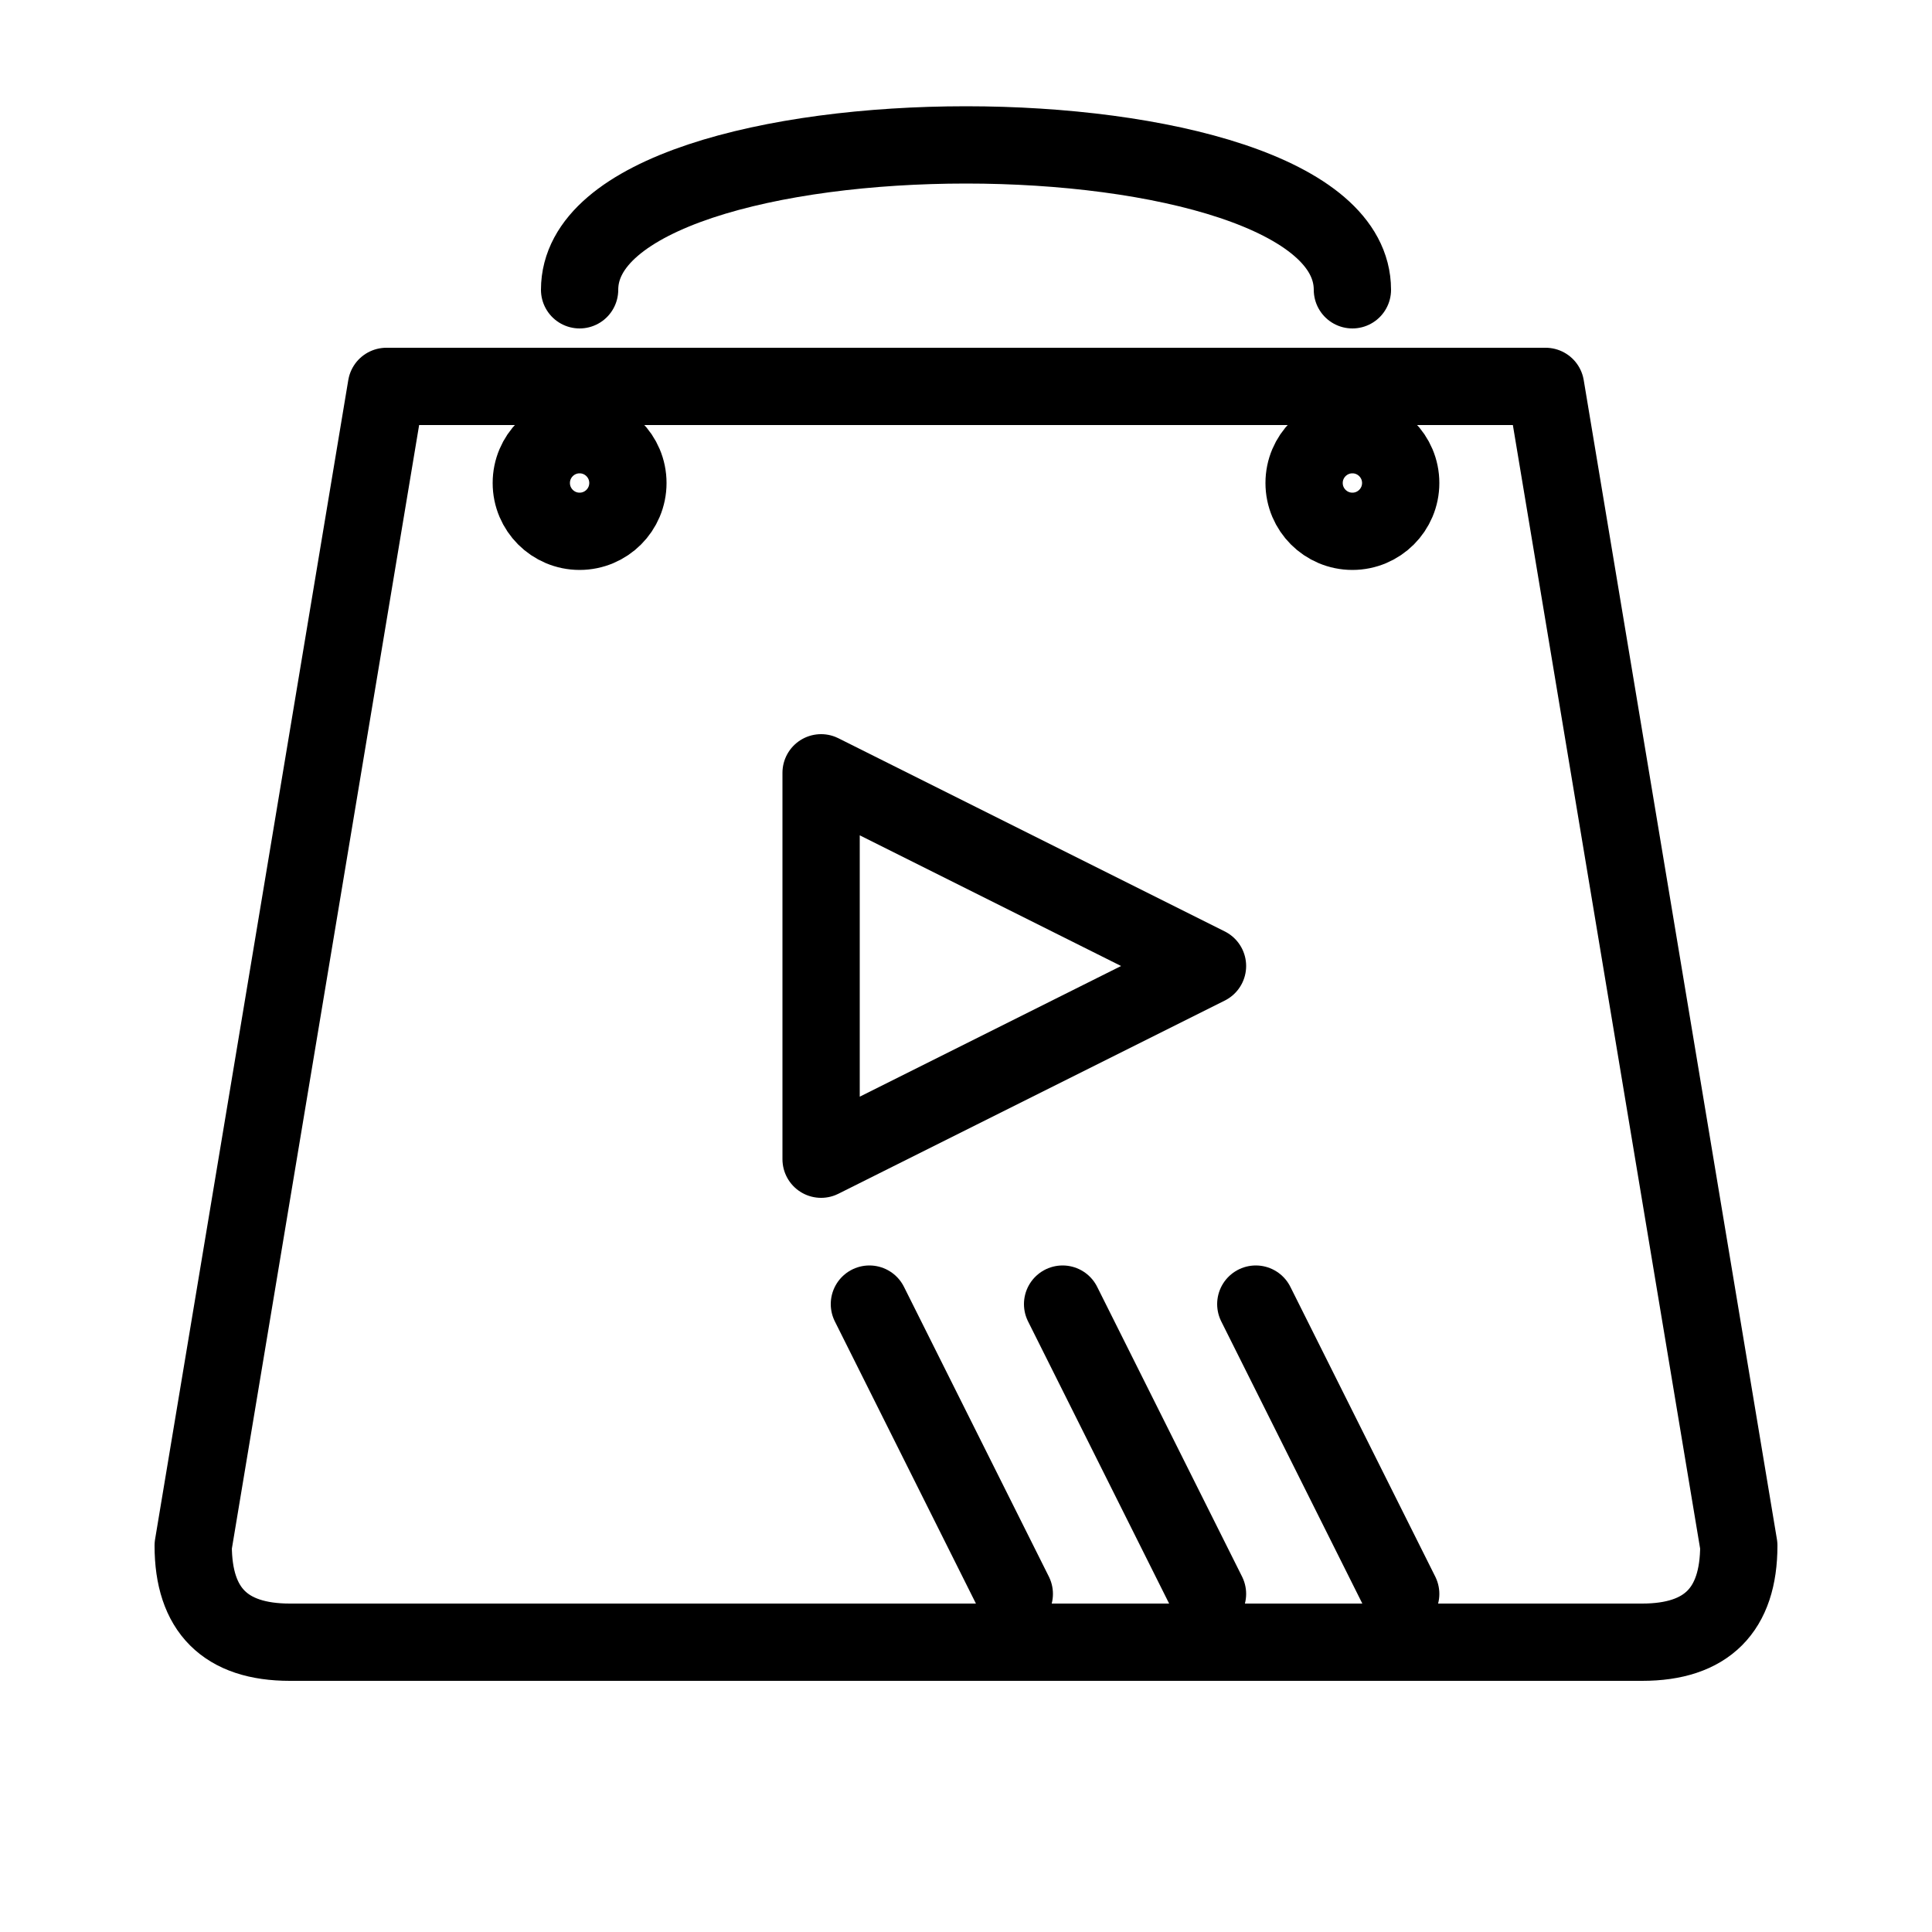 <svg xmlns="http://www.w3.org/2000/svg" viewBox="0 0 200 200" width="200" height="200" fill="none" stroke="black" stroke-width="8" stroke-linecap="round" stroke-linejoin="round">
  <!-- Alça do saco -->
  <path d="M60 30 C60 10, 140 10, 140 30" />

  <!-- Corpo do saco -->
  <path d="M40 40 L160 40 L180 160 Q180 170 170 170 L30 170 Q20 170 20 160 Z" />

  <!-- Botões do saco -->
  <circle cx="60" cy="50" r="5" />
  <circle cx="140" cy="50" r="5" />

  <!-- Cursor tipo "play" -->
  <path d="M85 80 L125 100 L85 120 Z" />

  <!-- Três linhas na base -->
  <line x1="90" y1="135" x2="105" y2="165" />
  <line x1="110" y1="135" x2="125" y2="165" />
  <line x1="130" y1="135" x2="145" y2="165" />
</svg>
